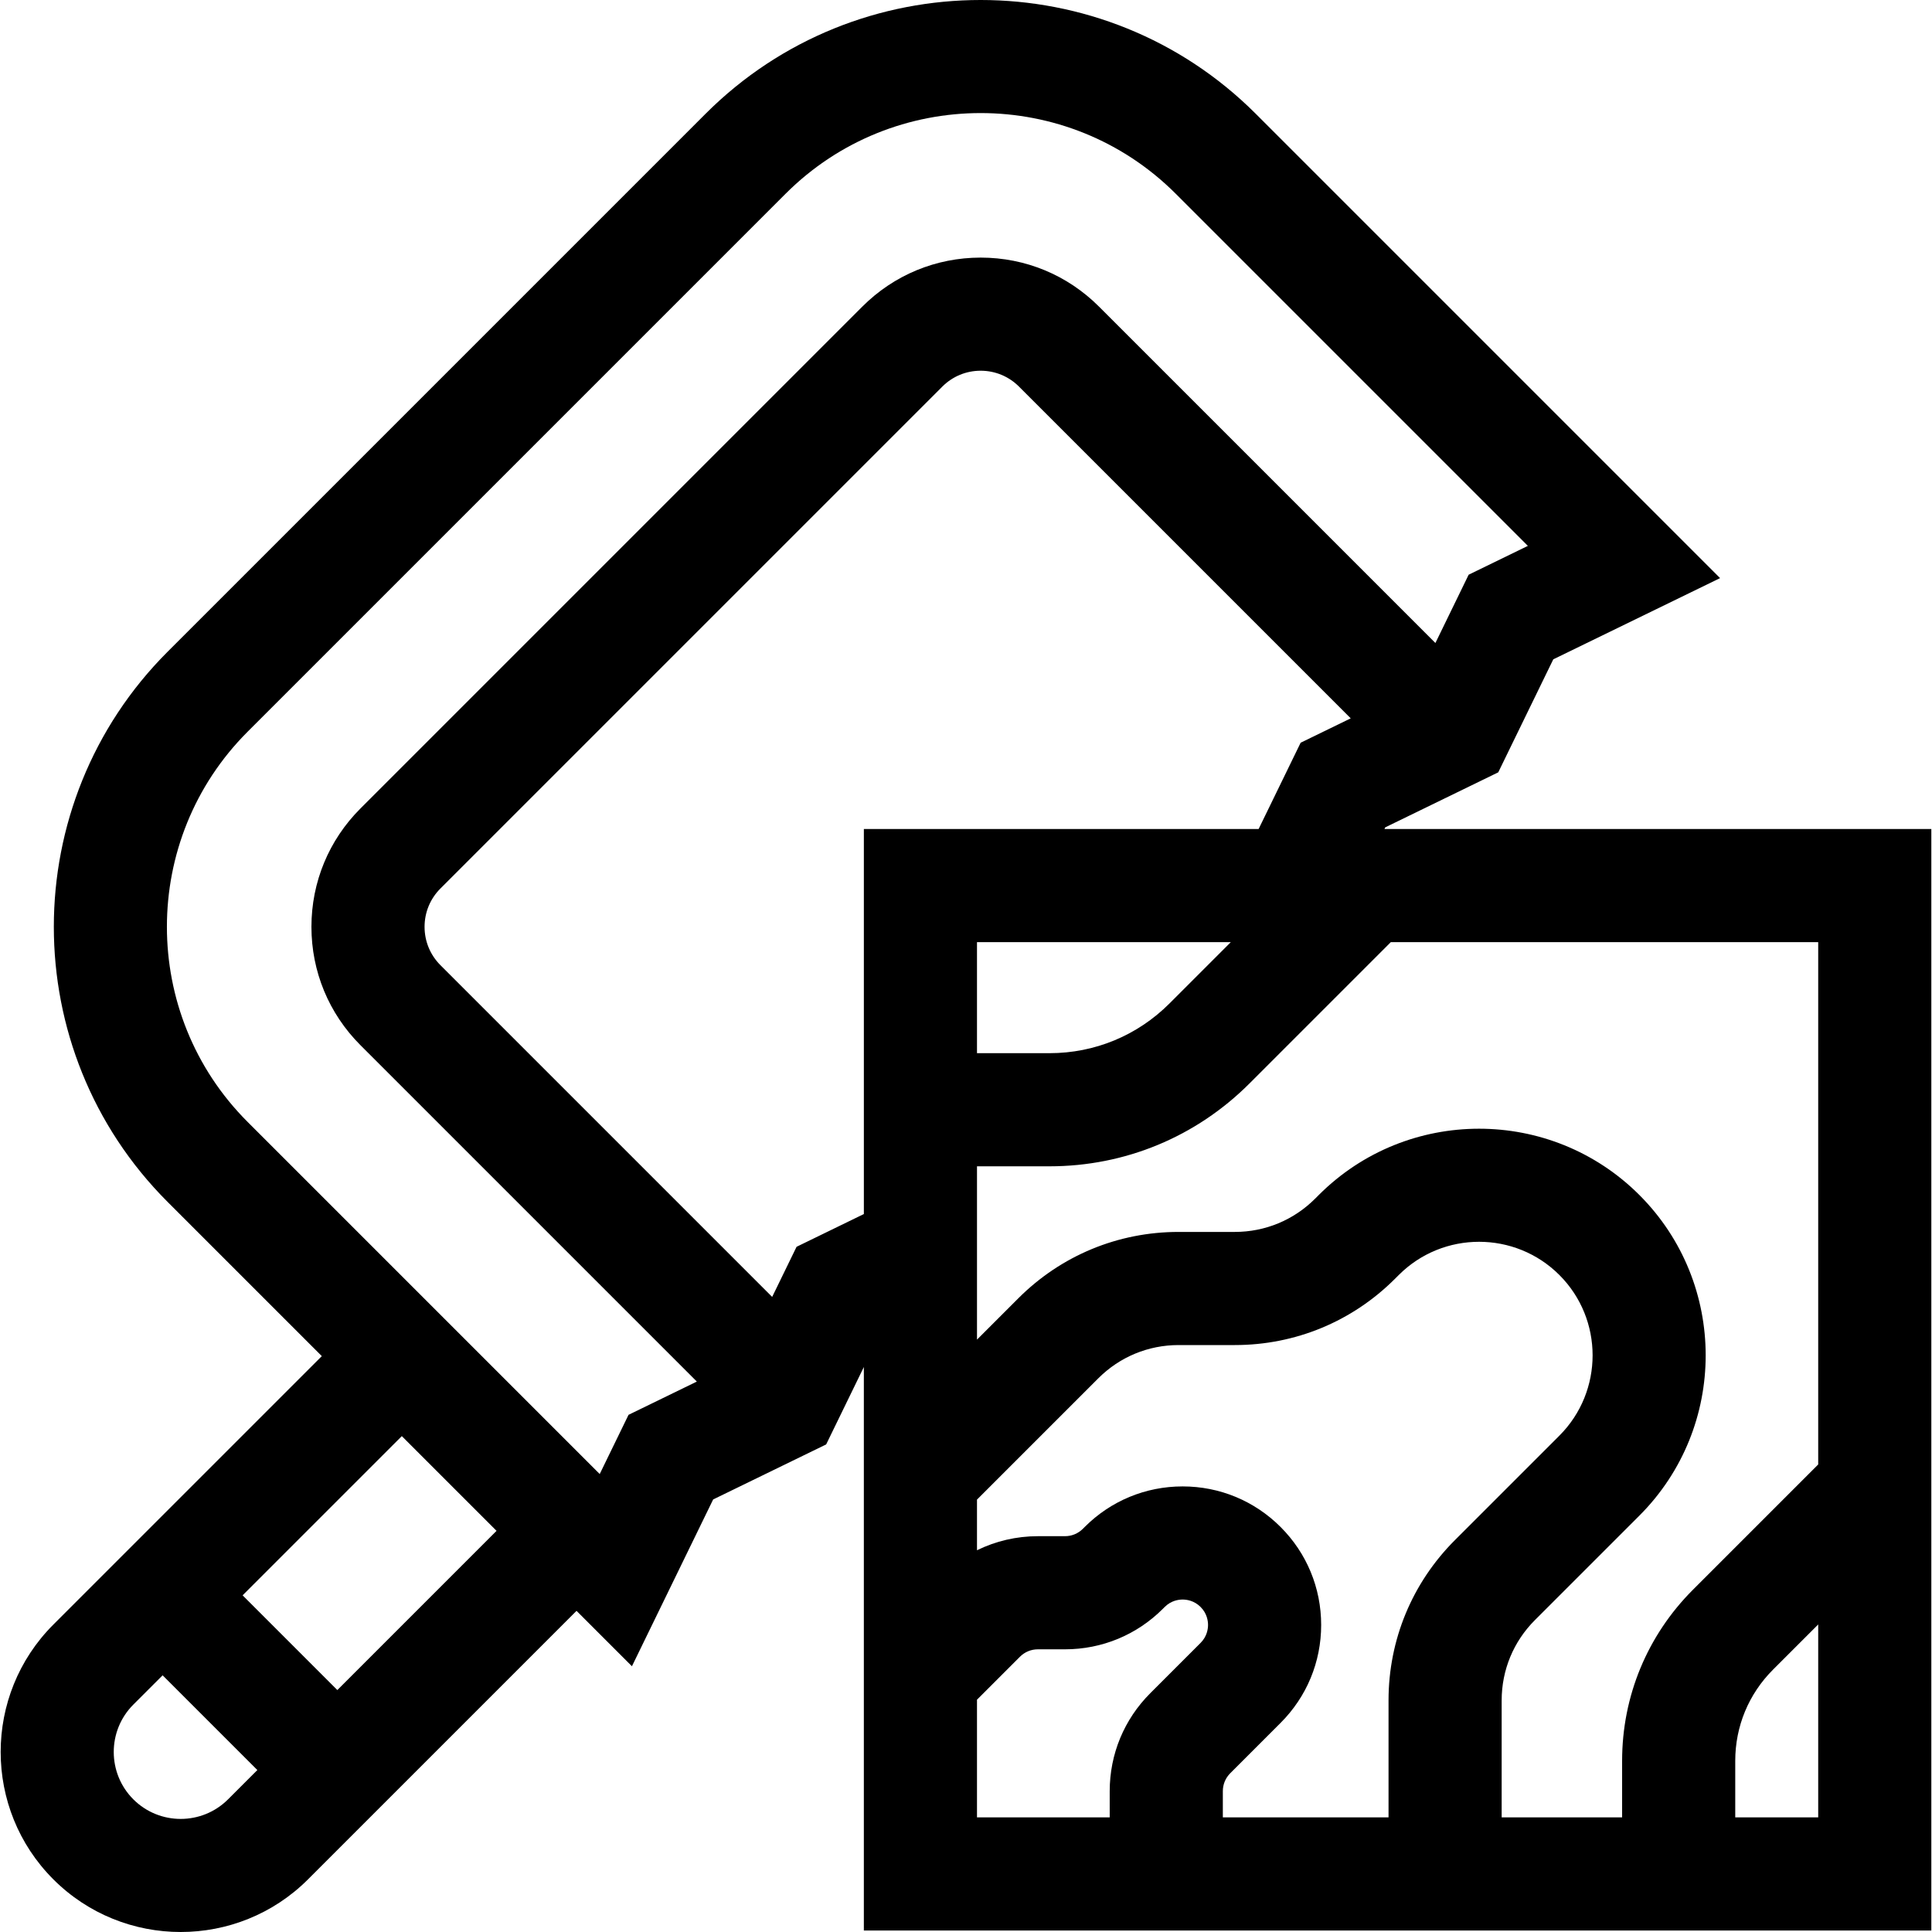 <svg id="Capa_1" enable-background="new 0 0 512.332 512.332" height="512" viewBox="0 0 512.332 512.332" width="512" xmlns="http://www.w3.org/2000/svg"><g><path d="m367.132 219.838.213-.438 29.966-14.591 14.591-29.966 44.232-21.538-123.141-123.141c-40.219-40.219-105.661-40.219-145.88 0l-142.675 142.675c-40.219 40.219-40.219 105.661 0 145.88l40.903 40.903-71.198 71.197c-18.622 18.622-18.622 48.924 0 67.546 9.311 9.312 21.542 13.967 33.772 13.967 12.231 0 24.462-4.656 33.773-13.967l71.198-71.198 14.693 14.693 21.537-44.232 29.966-14.591 9.995-20.527v149.424h283.076v-292.096zm115.023 168.514-33.2 33.199c-12.124 12.124-18.8 28.243-18.8 45.389v14.994h-31.941v-31.021c0-8.045 3.133-15.608 8.821-21.298l27.7-27.699c23.441-23.44 23.441-61.581 0-85.021-23.44-23.439-61.58-23.44-85.019-.003l-.971.971c-5.688 5.689-13.252 8.822-21.297 8.822h-14.904c-16.06 0-31.157 6.254-42.511 17.608l-10.953 10.953v-45.961h19.223c20.033 0 38.867-7.801 53.033-21.967l37.479-37.479h113.34zm-142.566 16.579c-6.938-6.938-16.163-10.76-25.976-10.76-9.812 0-19.037 3.821-25.963 10.748l-.479.478c-1.271 1.272-2.962 1.973-4.76 1.973h-7.179c-5.694 0-11.187 1.295-16.153 3.731v-13.429l32.167-32.166c5.688-5.688 13.251-8.821 21.297-8.821h14.904c16.059 0 31.156-6.254 42.508-17.606l.971-.971c11.744-11.744 30.852-11.744 42.596 0s11.744 30.852 0 42.596l-27.7 27.699c-11.354 11.355-17.608 26.453-17.608 42.511v31.021h-43.94v-6.95c0-1.799.701-3.489 1.973-4.762l13.342-13.343c6.938-6.938 10.759-16.162 10.759-25.975-.001-9.812-3.822-19.037-10.759-25.974zm-13.2-155.093-16.267 16.267c-8.5 8.499-19.8 13.18-31.82 13.18h-19.223v-29.446h67.31zm-291.032 227.314c-6.925-6.926-6.925-18.194 0-25.12l7.767-7.767 25.12 25.12-7.767 7.767c-6.926 6.925-18.195 6.925-25.12 0zm54.099-28.979-25.12-25.12 42.218-42.218 25.12 25.119zm77.221-72.986-7.645 15.7-93.381-93.381c-28.522-28.522-28.522-74.932 0-103.454l142.675-142.675c14.261-14.261 32.994-21.392 51.727-21.392s37.466 7.131 51.727 21.392l93.381 93.382-15.699 7.644-8.82 18.113-89.204-89.205c-8.383-8.384-19.529-13-31.385-13-11.855 0-23.001 4.616-31.384 13l-133.084 133.084c-8.383 8.383-13 19.528-13 31.384s4.617 23.002 13 31.385l89.204 89.204zm44.557-44.557-6.47 13.287-87.966-87.966c-2.717-2.717-4.213-6.329-4.213-10.172 0-3.842 1.496-7.454 4.213-10.171l133.083-133.084c2.717-2.717 6.33-4.213 10.171-4.213 3.842 0 7.454 1.496 10.171 4.213l87.966 87.967-13.286 6.469-11.14 22.879h-104.684v102.103zm47.845 120.103 11.393-11.393c1.271-1.271 2.961-1.971 4.761-1.971h7.179c9.812 0 19.037-3.821 25.963-10.748l.479-.478c1.715-1.717 3.719-1.973 4.76-1.973 1.042 0 3.045.256 4.762 1.973s1.972 3.72 1.972 4.761c0 1.042-.256 3.046-1.973 4.762l-13.342 13.343c-6.938 6.938-10.759 16.163-10.759 25.975v6.95h-35.195zm201.076 31.201v-14.994c0-9.132 3.557-17.718 10.014-24.176l11.986-11.986v51.156z"/></g></svg>